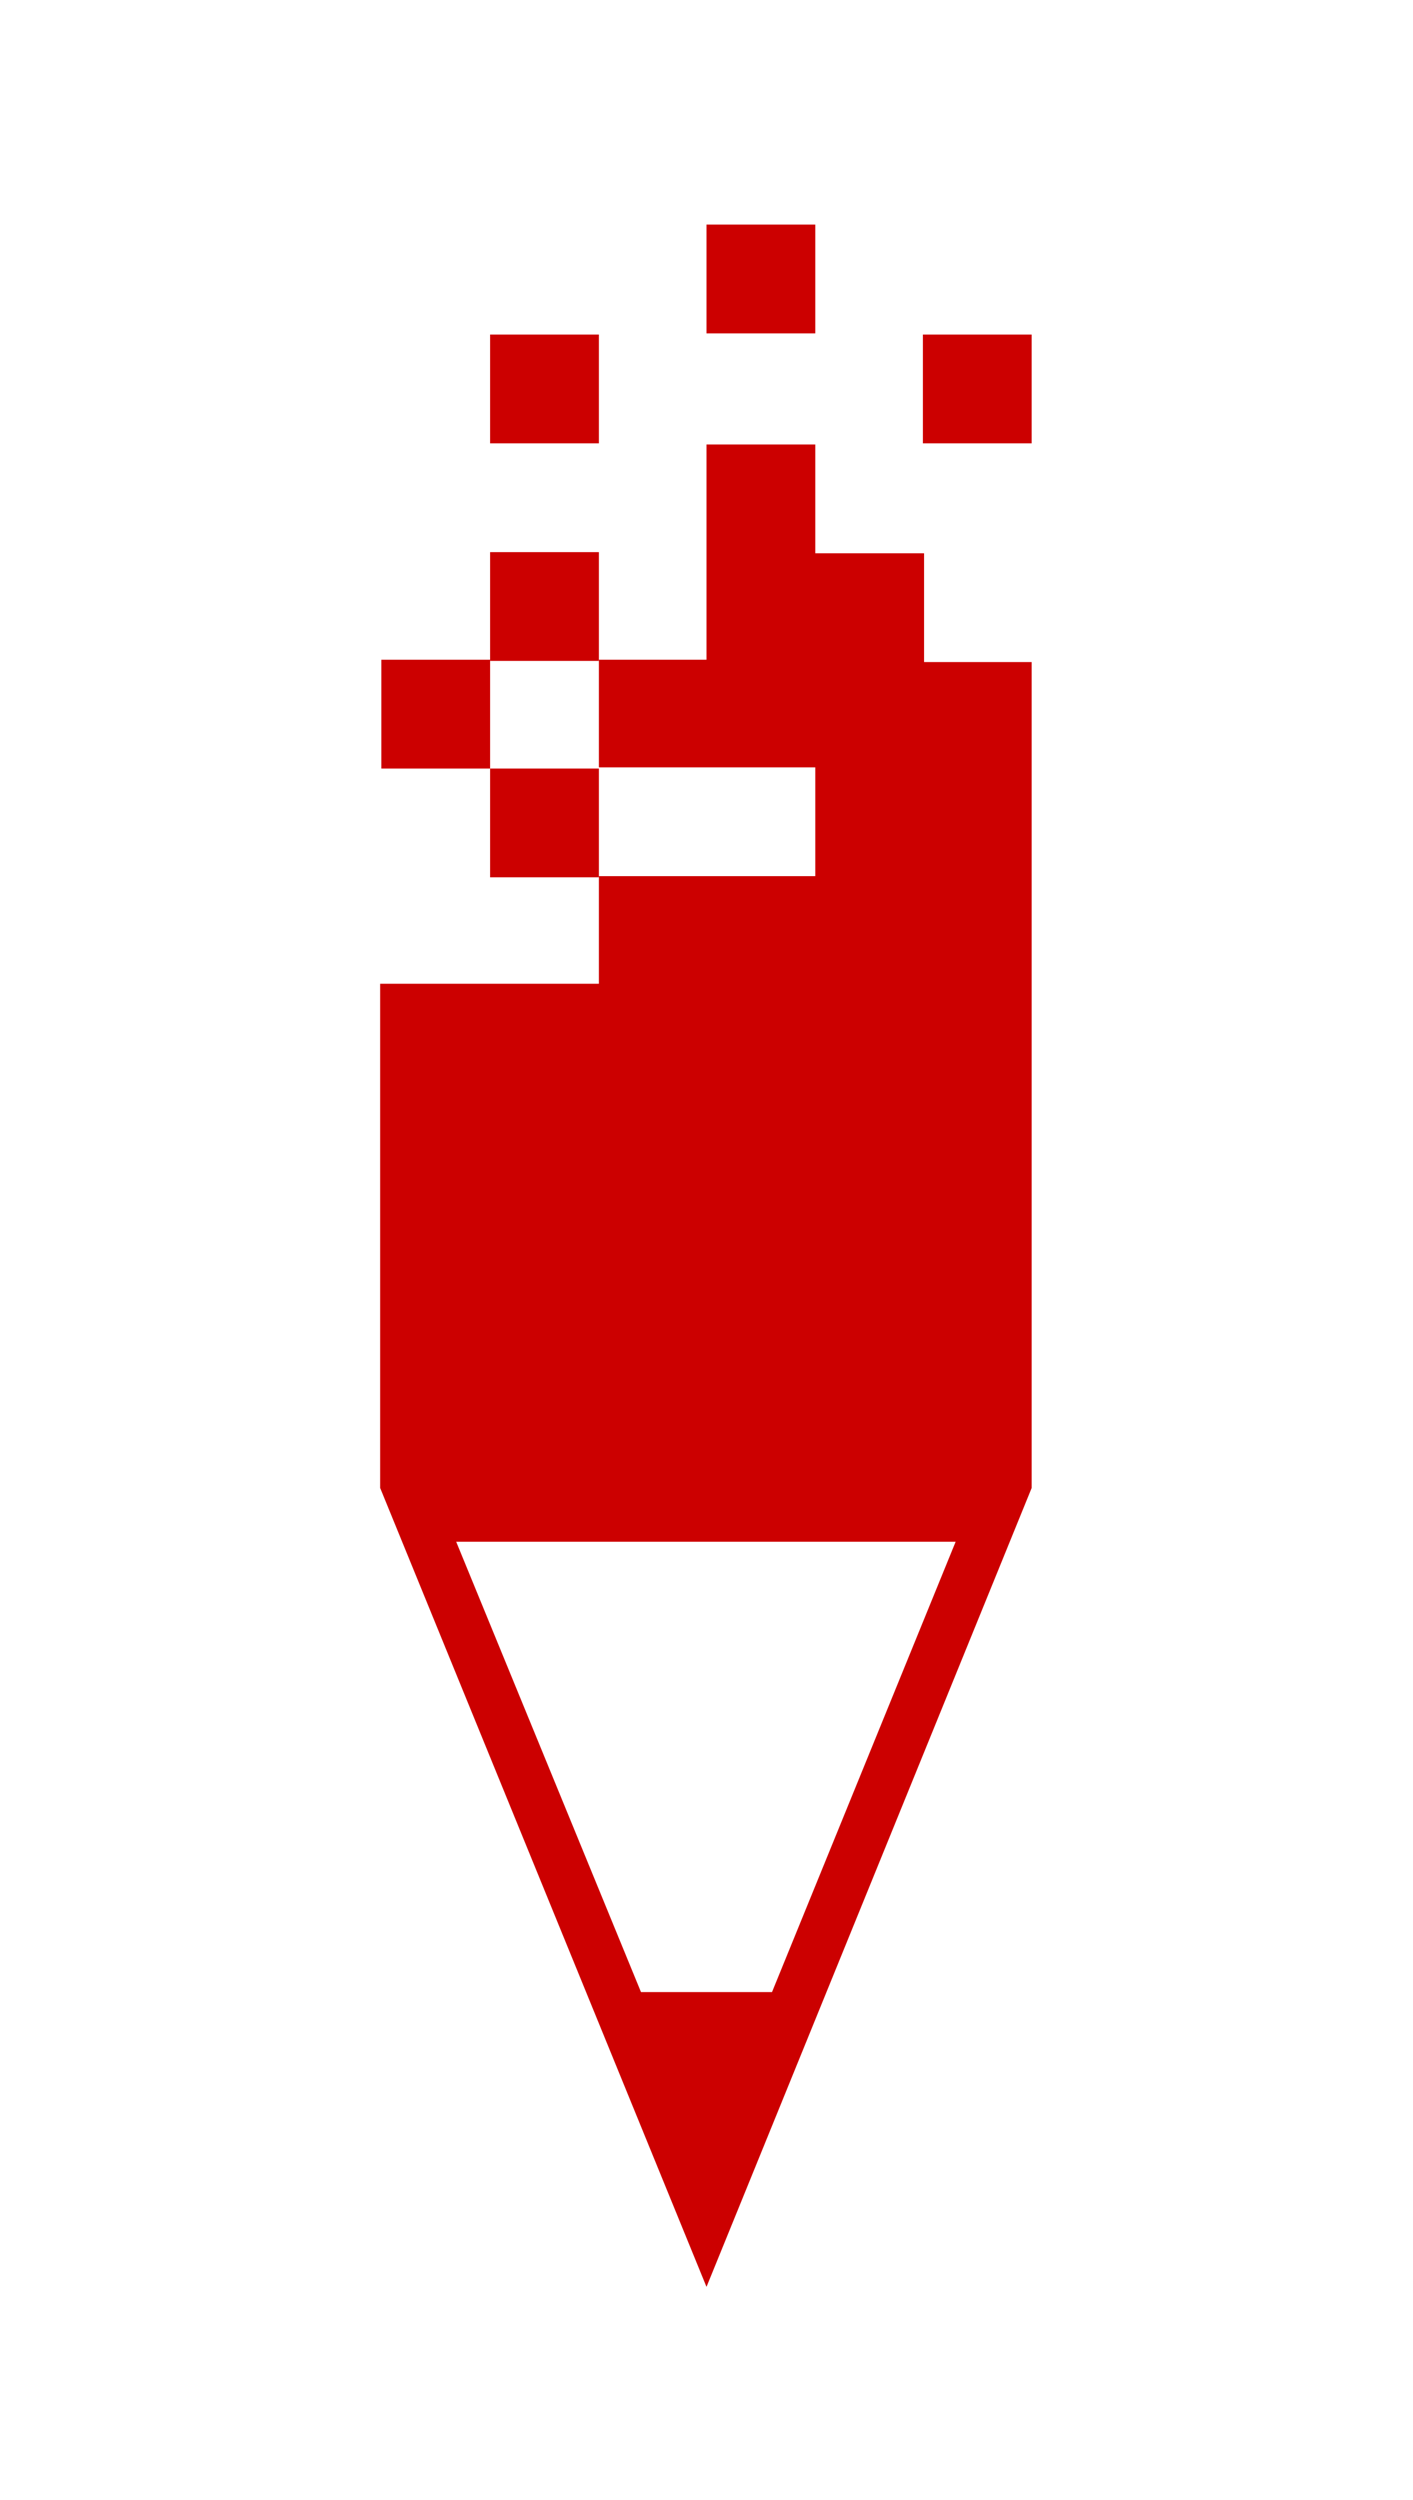 <?xml version="1.0" encoding="utf-8"?>
<!-- Generator: Adobe Illustrator 18.1.1, SVG Export Plug-In . SVG Version: 6.00 Build 0)  -->
<!DOCTYPE svg PUBLIC "-//W3C//DTD SVG 1.1//EN" "http://www.w3.org/Graphics/SVG/1.1/DTD/svg11.dtd">
<svg version="1.1" id="Layer_1" xmlns="http://www.w3.org/2000/svg" xmlns:xlink="http://www.w3.org/1999/xlink" x="0px" y="0px"
	 width="120.8px" height="213.7px" viewBox="0 0 120.8 213.7" style="enable-background:new 0 0 120.8 213.7;" xml:space="preserve"
	>
<style type="text/css">
	.st0{fill:#CC0000;}
</style>
<g>
	<rect x="78.9" y="28.6" class="st0" width="9.3" height="9.3"/>
	<rect x="60.4" y="19.2" class="st0" width="9.3" height="9.3"/>
	<rect x="69.7" y="47.3" class="st0" width="0" height="0"/>
	<rect x="69.7" y="56.4" class="st0" width="0" height="0.1"/>
	<path class="st0" d="M79,56.6L79,56.6L79,56.6l0-9.3h-9.3v0h0v0h0V38h-9.3v18.4h0v0.1h0v-0.1h-9.2v0h0v9.2h0v0h18.5v0.1h0v9.2h0v0
		h0v0H51.2v9.2H32.5l0,43.1l27.9,68.3l27.8-68.3v-43h0V56.6H79z M66,170.3H54.8L39,131.8h42.7L66,170.3z"/>
	<rect x="60.4" y="56.4" class="st0" width="0" height="0.1"/>
	<rect x="60.4" y="56.4" class="st0" width="0" height="0.1"/>
	<rect x="69.7" y="47.3" class="st0" width="0" height="0"/>
	<rect x="51.2" y="56.4" class="st0" width="0" height="0"/>
	<rect x="51.2" y="65.7" class="st0" width="0" height="0"/>
	<rect x="60.4" y="56.4" class="st0" width="0" height="0.1"/>
	<rect x="69.7" y="47.3" class="st0" width="0" height="0"/>
	<rect x="41.9" y="28.6" class="st0" width="9.3" height="9.3"/>
	<rect x="41.9" y="65.7" class="st0" width="9.3" height="9.3"/>
	<rect x="41.9" y="47.2" class="st0" width="9.3" height="9.3"/>
	<rect x="32.6" y="56.4" class="st0" width="9.3" height="9.3"/>
</g>
<g>
</g>
<g>
</g>
<g>
</g>
<g>
</g>
<g>
</g>
<g>
</g>
</svg>
